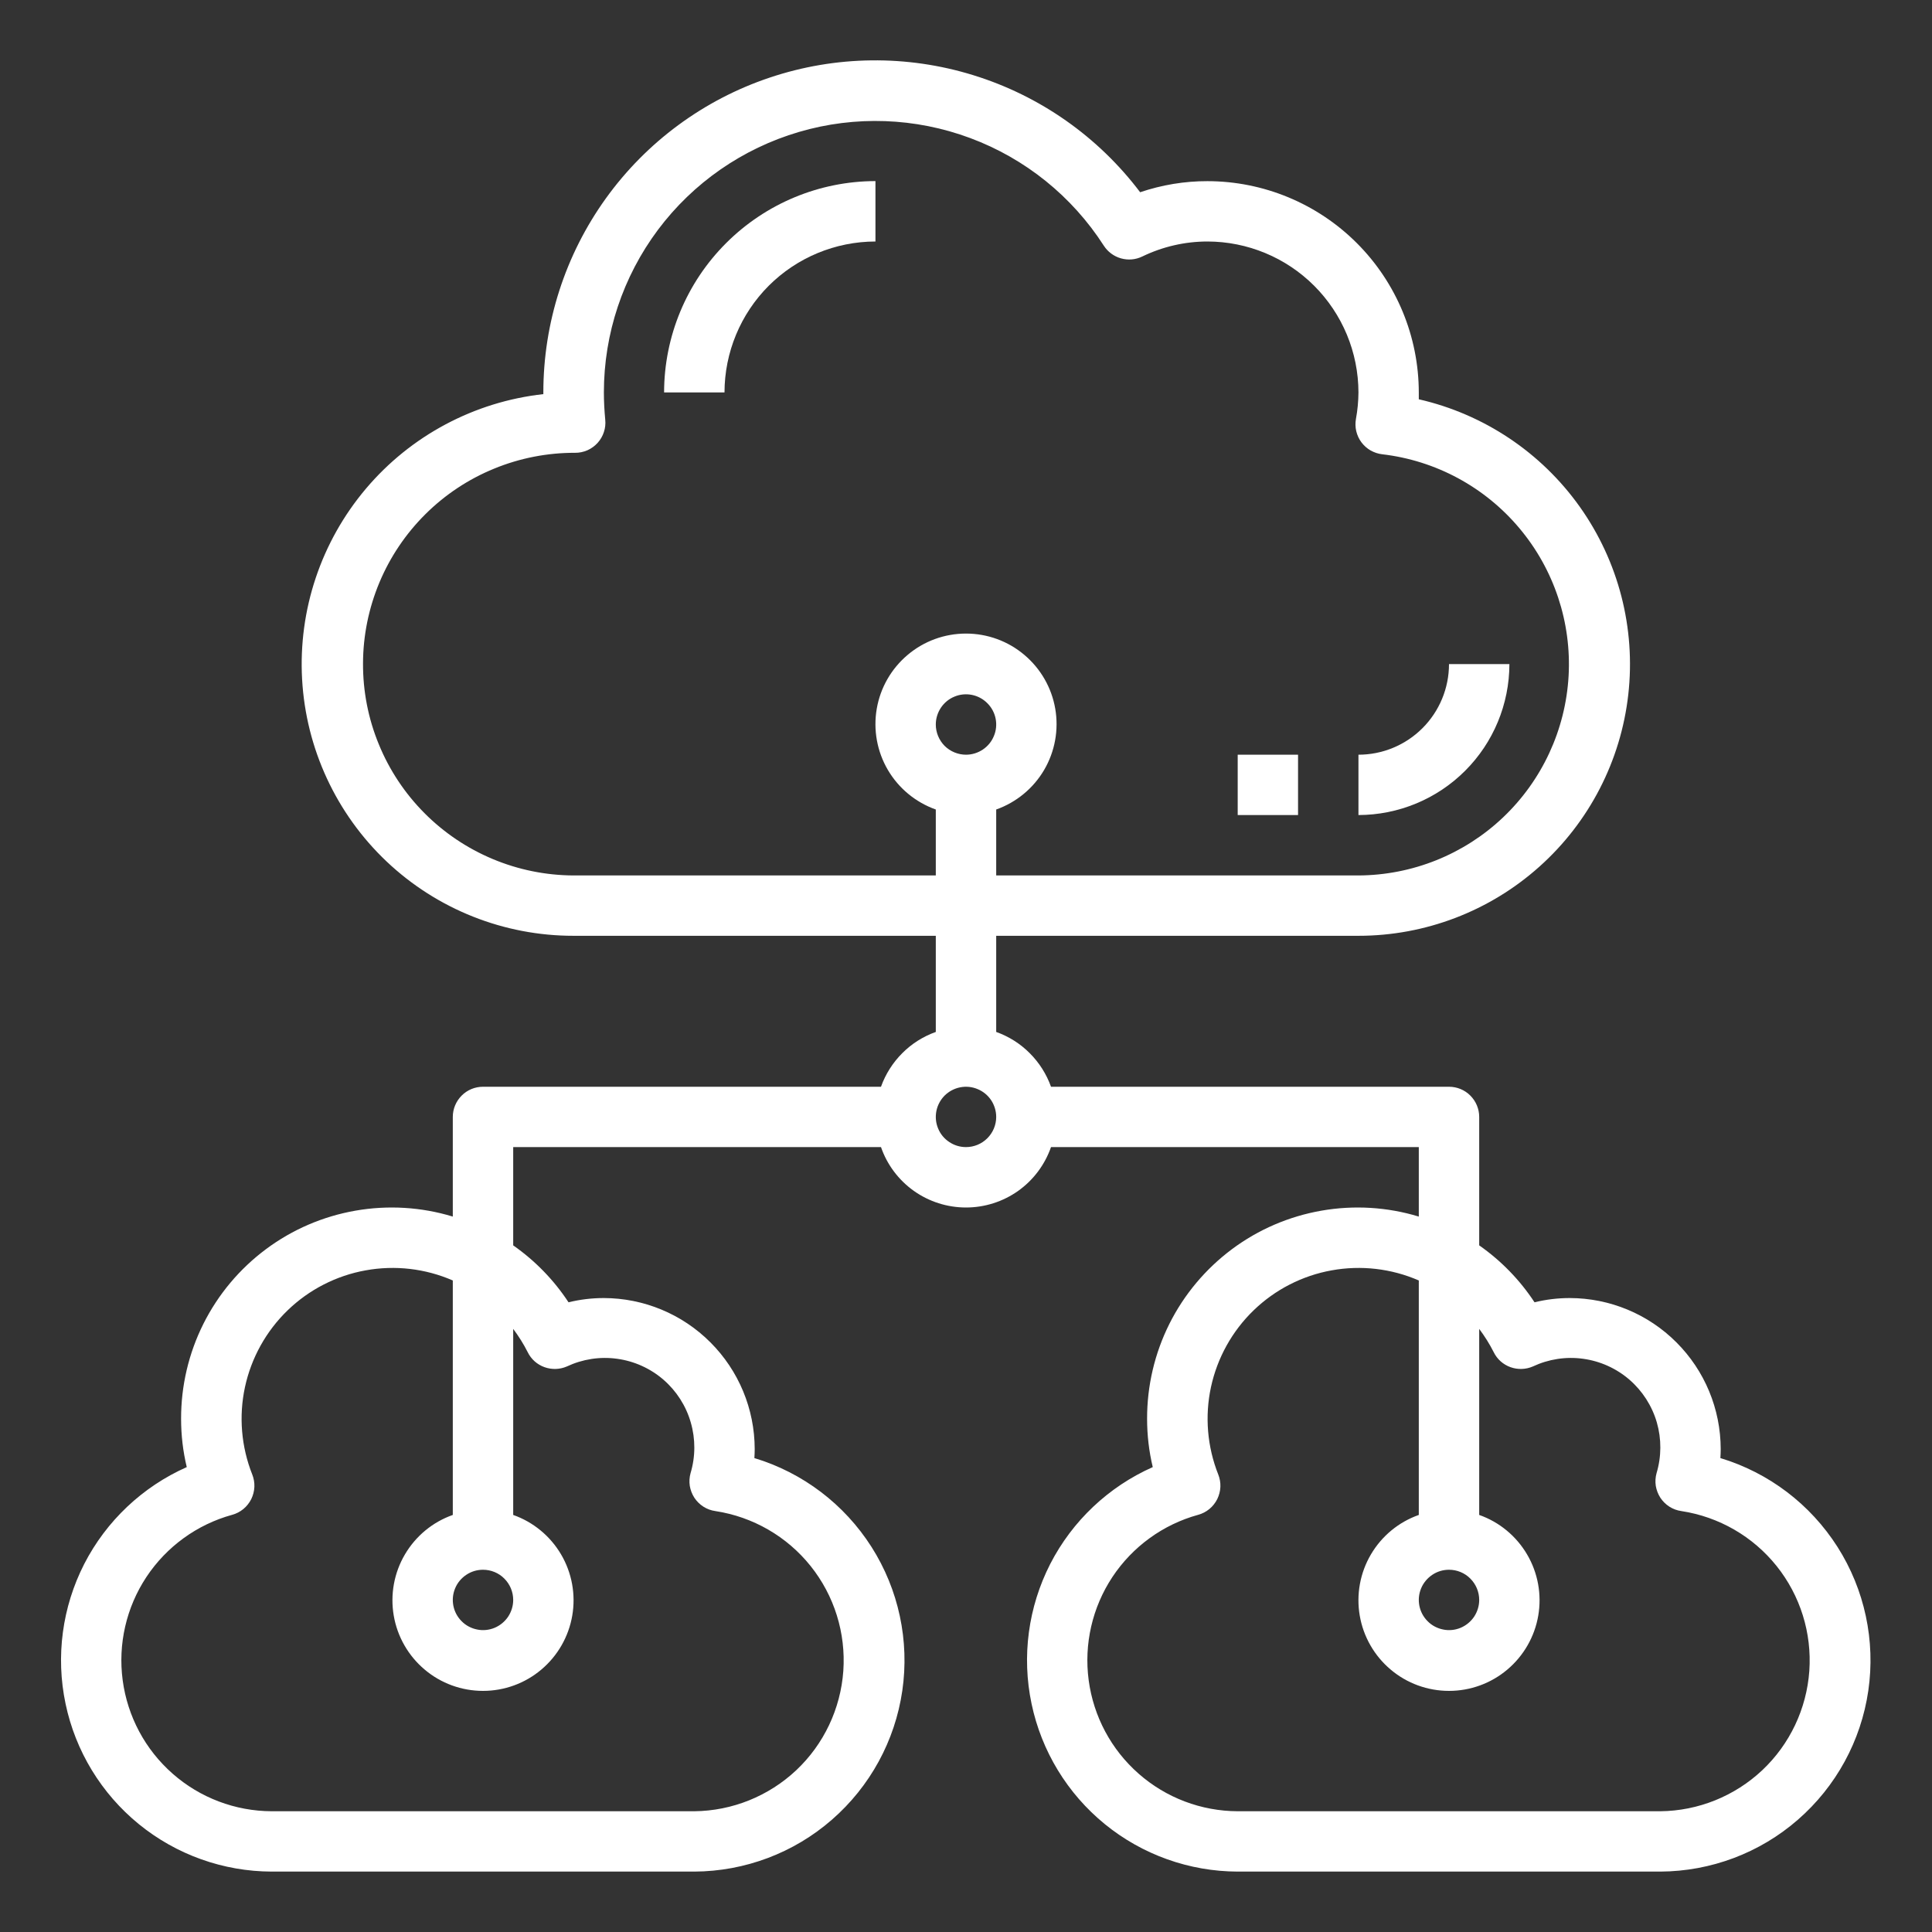 <svg width="30" height="30" viewBox="0 0 30 30" fill="none" xmlns="http://www.w3.org/2000/svg">
<rect x="0" y="0" width="30" height="30" fill="#333333" stroke="none"/>
<path d="M23.438 10.312H22.5C22.5 10.685 22.352 11.043 22.088 11.307C21.824 11.571 21.467 11.719 21.094 11.719V12.656C21.715 12.655 22.311 12.408 22.75 11.969C23.19 11.53 23.437 10.934 23.438 10.312Z" fill="white"/>
<path d="M20.156 11.719H19.219V12.656H20.156V11.719Z" fill="white"/>
<path d="M13.594 2.812C12.724 2.813 11.89 3.16 11.275 3.775C10.659 4.39 10.313 5.224 10.312 6.094H11.25C11.251 5.472 11.498 4.877 11.937 4.437C12.377 3.998 12.972 3.751 13.594 3.75V2.812Z" fill="white"/>
<path d="M26.714 22.641C26.717 22.594 26.719 22.547 26.719 22.5C26.718 21.879 26.471 21.283 26.031 20.844C25.592 20.404 24.996 20.157 24.375 20.156C24.191 20.156 24.007 20.178 23.828 20.222C23.601 19.876 23.309 19.576 22.969 19.338V17.344C22.969 17.219 22.919 17.1 22.831 17.012C22.744 16.924 22.624 16.875 22.5 16.875H16.32C16.25 16.679 16.137 16.501 15.99 16.354C15.843 16.206 15.665 16.094 15.469 16.024V14.531H21.094C22.131 14.531 23.131 14.149 23.904 13.457C24.677 12.766 25.168 11.815 25.284 10.784C25.4 9.754 25.132 8.717 24.532 7.871C23.932 7.026 23.042 6.431 22.031 6.2C22.031 6.164 22.031 6.129 22.031 6.094C22.03 5.224 21.684 4.39 21.069 3.775C20.454 3.16 19.62 2.814 18.75 2.813C18.394 2.812 18.041 2.871 17.704 2.985C17.053 2.123 16.147 1.487 15.115 1.168C14.083 0.848 12.976 0.861 11.952 1.205C10.928 1.548 10.037 2.205 9.406 3.083C8.776 3.96 8.437 5.013 8.437 6.094V6.12C7.365 6.239 6.379 6.764 5.683 7.587C4.986 8.411 4.631 9.47 4.691 10.547C4.751 11.624 5.221 12.637 6.005 13.379C6.789 14.12 7.827 14.532 8.906 14.531H14.531V16.024C14.335 16.094 14.157 16.206 14.01 16.354C13.863 16.501 13.75 16.679 13.68 16.875H7.5C7.376 16.875 7.256 16.924 7.169 17.012C7.081 17.1 7.031 17.219 7.031 17.344V18.891C6.542 18.742 6.024 18.711 5.52 18.799C5.016 18.887 4.54 19.091 4.13 19.397C3.719 19.703 3.387 20.1 3.158 20.557C2.929 21.015 2.811 21.52 2.812 22.031C2.812 22.284 2.841 22.535 2.9 22.781C2.213 23.086 1.651 23.617 1.308 24.285C0.966 24.954 0.863 25.72 1.018 26.456C1.172 27.191 1.574 27.851 2.157 28.326C2.739 28.8 3.467 29.06 4.219 29.062H10.781C11.567 29.058 12.325 28.773 12.917 28.257C13.51 27.741 13.898 27.03 14.011 26.253C14.124 25.476 13.954 24.683 13.533 24.021C13.111 23.358 12.466 22.868 11.714 22.641C11.717 22.594 11.719 22.547 11.719 22.5C11.718 21.879 11.471 21.283 11.031 20.844C10.592 20.404 9.996 20.157 9.375 20.156C9.191 20.156 9.007 20.178 8.828 20.222C8.601 19.876 8.309 19.576 7.969 19.338V17.812H13.68C13.775 18.087 13.954 18.324 14.19 18.492C14.427 18.66 14.71 18.75 15 18.75C15.29 18.75 15.573 18.66 15.81 18.492C16.046 18.324 16.224 18.087 16.32 17.812H22.031V18.891C21.542 18.742 21.024 18.711 20.52 18.799C20.016 18.887 19.54 19.091 19.13 19.397C18.72 19.703 18.387 20.1 18.158 20.557C17.929 21.015 17.811 21.52 17.812 22.031C17.812 22.284 17.841 22.535 17.9 22.781C17.213 23.086 16.651 23.617 16.308 24.285C15.966 24.954 15.863 25.72 16.018 26.456C16.172 27.191 16.574 27.851 17.157 28.326C17.739 28.8 18.467 29.06 19.219 29.062H25.781C26.567 29.058 27.325 28.773 27.917 28.257C28.51 27.741 28.898 27.03 29.011 26.253C29.124 25.476 28.954 24.683 28.533 24.021C28.111 23.358 27.466 22.868 26.714 22.641ZM8.906 13.594C8.475 13.592 8.049 13.506 7.651 13.339C7.254 13.173 6.893 12.93 6.589 12.624C6.286 12.319 6.045 11.956 5.882 11.557C5.718 11.159 5.635 10.732 5.637 10.301C5.638 9.87 5.725 9.444 5.891 9.046C6.057 8.649 6.3 8.288 6.606 7.984C6.912 7.68 7.274 7.44 7.673 7.277C8.072 7.113 8.499 7.03 8.93 7.031C8.995 7.032 9.06 7.018 9.121 6.992C9.181 6.965 9.235 6.926 9.279 6.878C9.323 6.829 9.357 6.772 9.377 6.709C9.398 6.647 9.405 6.581 9.398 6.516C9.385 6.375 9.377 6.234 9.377 6.094C9.377 5.183 9.672 4.297 10.218 3.567C10.764 2.838 11.532 2.306 12.406 2.049C13.28 1.792 14.213 1.826 15.066 2.144C15.92 2.462 16.647 3.048 17.14 3.815C17.202 3.911 17.297 3.981 17.407 4.012C17.517 4.043 17.634 4.033 17.737 3.983C18.053 3.83 18.399 3.75 18.75 3.75C19.371 3.751 19.967 3.998 20.406 4.437C20.846 4.877 21.093 5.472 21.094 6.094C21.093 6.232 21.08 6.37 21.055 6.505C21.044 6.568 21.045 6.633 21.06 6.696C21.075 6.758 21.102 6.817 21.14 6.868C21.179 6.92 21.227 6.963 21.283 6.995C21.339 7.026 21.4 7.047 21.464 7.054C22.294 7.151 23.056 7.562 23.593 8.202C24.131 8.842 24.404 9.664 24.357 10.498C24.309 11.333 23.945 12.118 23.339 12.693C22.733 13.268 21.93 13.59 21.094 13.594H15.469V12.57C15.781 12.459 16.045 12.242 16.213 11.956C16.381 11.67 16.442 11.333 16.386 11.006C16.33 10.679 16.16 10.383 15.906 10.169C15.653 9.955 15.332 9.838 15 9.838C14.668 9.838 14.347 9.955 14.094 10.169C13.84 10.383 13.67 10.679 13.614 11.006C13.558 11.333 13.619 11.67 13.787 11.956C13.955 12.242 14.219 12.459 14.531 12.57V13.594H8.906ZM14.531 11.25C14.531 11.157 14.559 11.067 14.61 10.99C14.662 10.912 14.735 10.852 14.821 10.817C14.906 10.781 15.001 10.772 15.091 10.79C15.182 10.808 15.266 10.853 15.331 10.919C15.397 10.984 15.442 11.068 15.46 11.159C15.478 11.249 15.469 11.344 15.433 11.429C15.398 11.515 15.338 11.588 15.26 11.64C15.183 11.691 15.093 11.719 15 11.719C14.876 11.719 14.756 11.669 14.668 11.582C14.581 11.494 14.531 11.374 14.531 11.25ZM7.969 24.844C7.969 24.936 7.941 25.027 7.89 25.104C7.838 25.181 7.765 25.241 7.679 25.277C7.594 25.312 7.499 25.322 7.409 25.303C7.318 25.285 7.234 25.241 7.169 25.175C7.103 25.11 7.058 25.026 7.04 24.935C7.022 24.844 7.031 24.75 7.067 24.664C7.102 24.579 7.162 24.506 7.24 24.454C7.317 24.402 7.407 24.375 7.5 24.375C7.624 24.375 7.744 24.424 7.831 24.512C7.919 24.6 7.969 24.719 7.969 24.844ZM8.194 20.996C8.247 21.105 8.34 21.188 8.454 21.229C8.568 21.27 8.693 21.266 8.803 21.218C9.046 21.104 9.317 21.062 9.582 21.099C9.848 21.135 10.098 21.248 10.301 21.423C10.504 21.599 10.652 21.829 10.726 22.087C10.801 22.344 10.8 22.618 10.723 22.875C10.705 22.939 10.701 23.007 10.711 23.073C10.722 23.138 10.746 23.201 10.782 23.257C10.819 23.313 10.867 23.36 10.923 23.396C10.98 23.432 11.043 23.455 11.109 23.464C11.691 23.553 12.219 23.857 12.587 24.317C12.955 24.777 13.136 25.358 13.095 25.946C13.053 26.533 12.793 27.084 12.364 27.488C11.935 27.891 11.37 28.119 10.781 28.125H4.219C3.652 28.123 3.106 27.916 2.681 27.542C2.255 27.168 1.98 26.653 1.905 26.091C1.83 25.53 1.961 24.96 2.273 24.488C2.586 24.016 3.059 23.672 3.605 23.522C3.668 23.505 3.728 23.474 3.779 23.432C3.83 23.39 3.871 23.338 3.901 23.279C3.93 23.22 3.947 23.155 3.95 23.089C3.953 23.023 3.941 22.957 3.917 22.896C3.746 22.465 3.706 21.992 3.804 21.538C3.902 21.085 4.132 20.67 4.466 20.347C4.799 20.025 5.221 19.808 5.678 19.726C6.135 19.643 6.606 19.698 7.031 19.883V23.524C6.718 23.634 6.455 23.852 6.287 24.138C6.119 24.424 6.058 24.76 6.114 25.087C6.17 25.414 6.34 25.711 6.594 25.925C6.847 26.139 7.168 26.256 7.5 26.256C7.832 26.256 8.153 26.139 8.406 25.925C8.66 25.711 8.83 25.414 8.886 25.087C8.942 24.76 8.881 24.424 8.713 24.138C8.545 23.852 8.281 23.634 7.969 23.524V20.635C8.054 20.749 8.13 20.869 8.194 20.996ZM15 17.812C14.907 17.812 14.817 17.785 14.74 17.733C14.662 17.682 14.602 17.609 14.567 17.523C14.531 17.438 14.522 17.343 14.54 17.252C14.558 17.161 14.603 17.078 14.668 17.012C14.734 16.947 14.818 16.902 14.909 16.884C14.999 16.866 15.094 16.875 15.179 16.911C15.265 16.946 15.338 17.006 15.39 17.083C15.441 17.16 15.469 17.251 15.469 17.344C15.469 17.468 15.419 17.587 15.331 17.675C15.243 17.763 15.124 17.812 15 17.812ZM22.969 24.844C22.969 24.936 22.941 25.027 22.89 25.104C22.838 25.181 22.765 25.241 22.679 25.277C22.594 25.312 22.5 25.322 22.409 25.303C22.318 25.285 22.234 25.241 22.169 25.175C22.103 25.11 22.058 25.026 22.04 24.935C22.022 24.844 22.031 24.75 22.067 24.664C22.102 24.579 22.163 24.506 22.24 24.454C22.317 24.402 22.407 24.375 22.5 24.375C22.624 24.375 22.744 24.424 22.831 24.512C22.919 24.6 22.969 24.719 22.969 24.844ZM25.781 28.125H19.219C18.652 28.123 18.106 27.916 17.681 27.542C17.255 27.168 16.98 26.653 16.905 26.091C16.83 25.53 16.961 24.96 17.273 24.488C17.586 24.016 18.059 23.672 18.605 23.522C18.668 23.505 18.728 23.474 18.779 23.432C18.83 23.39 18.871 23.338 18.901 23.279C18.93 23.22 18.947 23.155 18.95 23.089C18.953 23.023 18.941 22.957 18.917 22.896C18.746 22.465 18.706 21.992 18.804 21.538C18.902 21.085 19.132 20.67 19.466 20.347C19.799 20.025 20.221 19.808 20.678 19.726C21.135 19.643 21.606 19.698 22.031 19.883V23.524C21.718 23.634 21.455 23.852 21.287 24.138C21.119 24.424 21.058 24.76 21.114 25.087C21.17 25.414 21.34 25.711 21.594 25.925C21.847 26.139 22.168 26.256 22.5 26.256C22.832 26.256 23.153 26.139 23.406 25.925C23.66 25.711 23.83 25.414 23.886 25.087C23.942 24.76 23.881 24.424 23.713 24.138C23.545 23.852 23.282 23.634 22.969 23.524V20.635C23.054 20.749 23.13 20.869 23.194 20.996C23.247 21.105 23.34 21.188 23.454 21.229C23.567 21.27 23.693 21.266 23.803 21.218C24.046 21.104 24.317 21.062 24.582 21.099C24.848 21.135 25.098 21.248 25.301 21.423C25.504 21.599 25.652 21.829 25.727 22.087C25.801 22.344 25.8 22.618 25.723 22.875C25.705 22.939 25.701 23.007 25.711 23.073C25.722 23.138 25.746 23.201 25.782 23.257C25.819 23.313 25.867 23.36 25.923 23.396C25.98 23.432 26.043 23.455 26.109 23.464C26.691 23.553 27.219 23.857 27.587 24.317C27.955 24.777 28.136 25.358 28.095 25.946C28.053 26.533 27.793 27.084 27.364 27.488C26.935 27.891 26.37 28.119 25.781 28.125Z" fill="white"/>
</svg>
